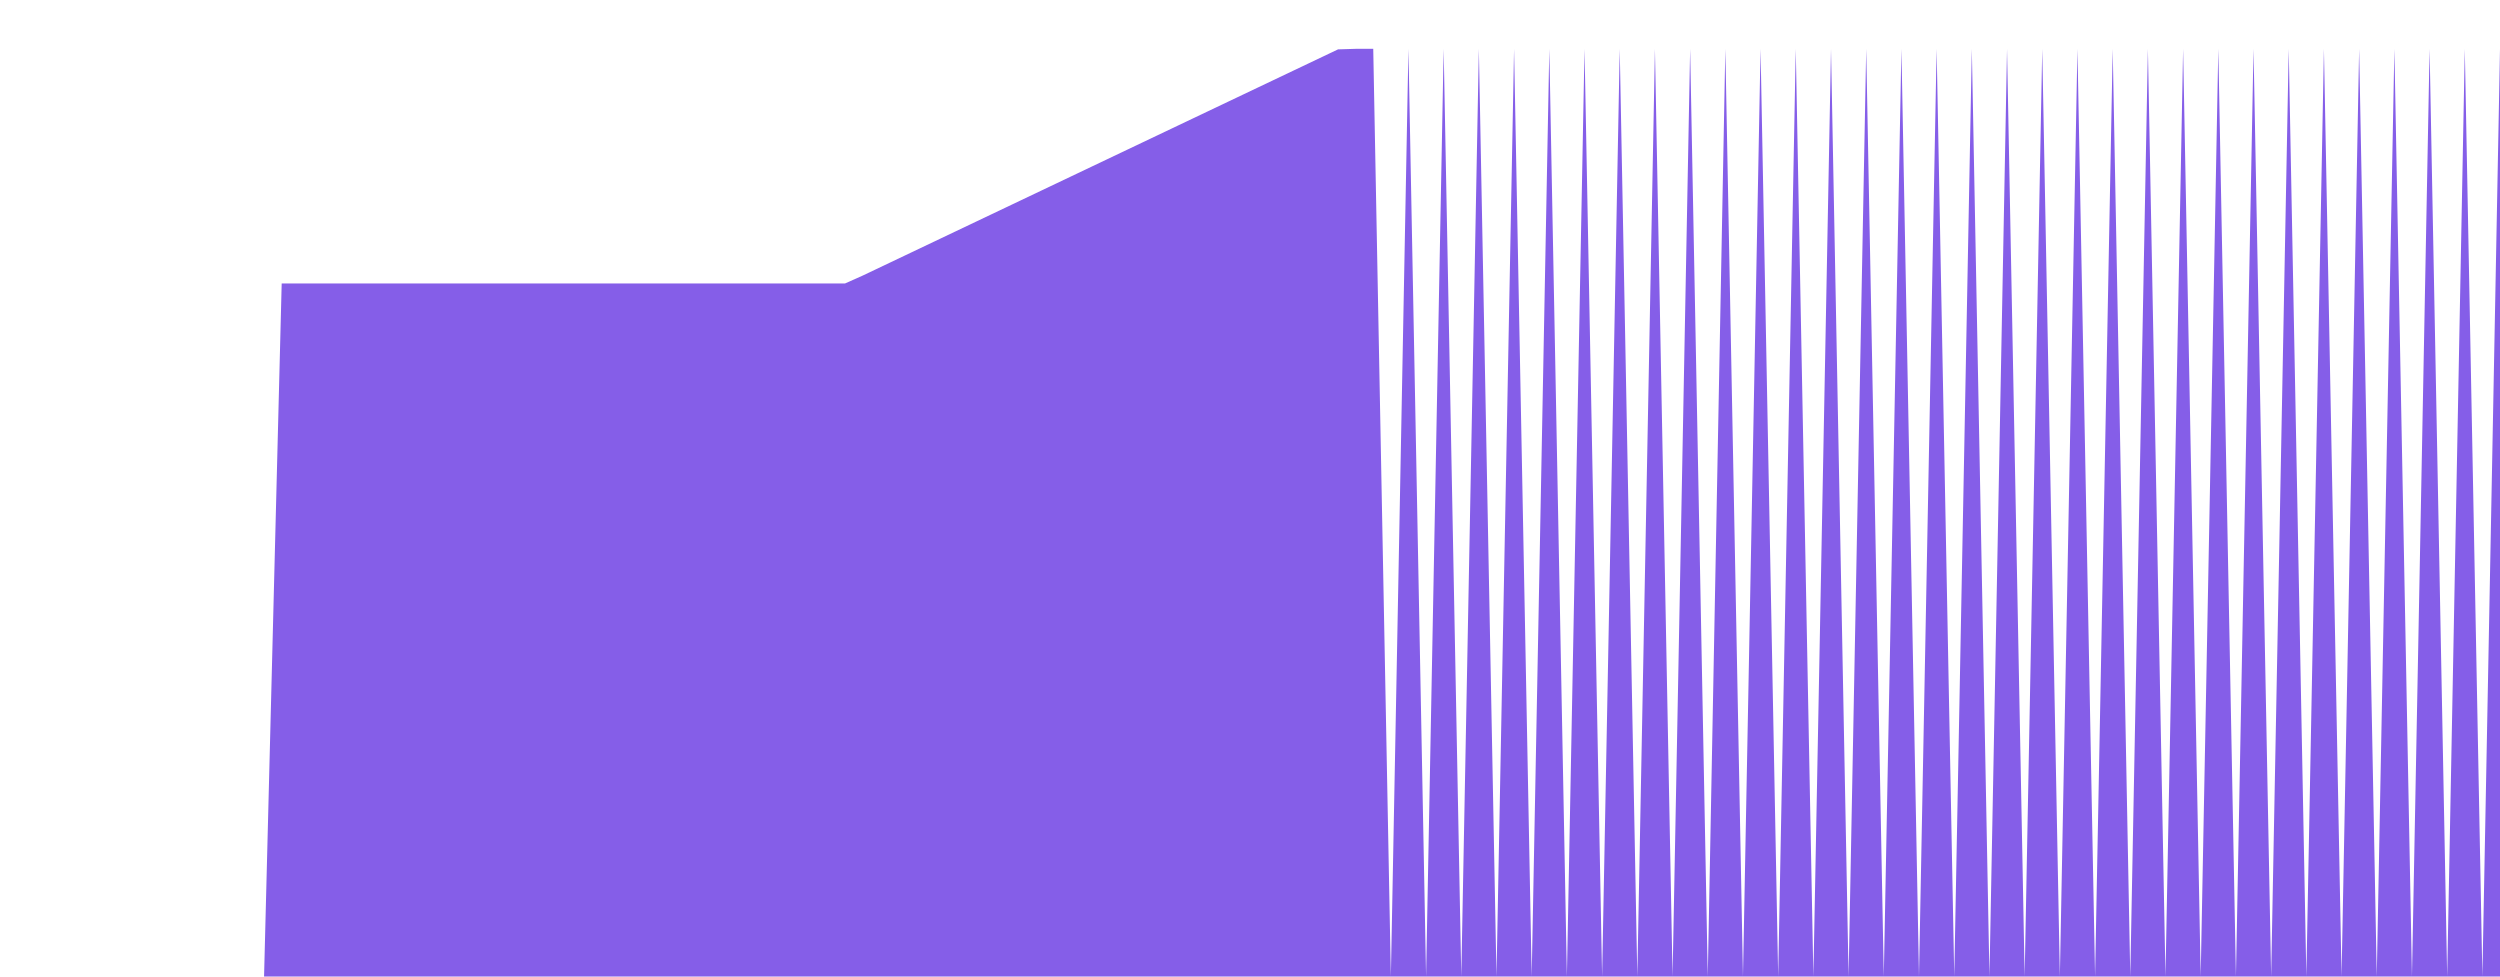 <svg class="main-svg" xmlns="http://www.w3.org/2000/svg" xmlns:xlink="http://www.w3.org/1999/xlink" width="512" height="200" style="" viewBox="0 0 512 200"><rect x="0" y="0" width="512" height="200" style="fill: rgb(0, 0, 0); fill-opacity: 0;"/><defs id="defs-6b7f7a"><g class="clips"><clipPath id="clip6b7f7axyplot" class="plotclip"><rect width="512" height="200"/></clipPath><clipPath class="axesclip" id="clip6b7f7ax"><rect x="0" y="0" width="512" height="200"/></clipPath><clipPath class="axesclip" id="clip6b7f7ay"><rect x="0" y="0" width="512" height="200"/></clipPath><clipPath class="axesclip" id="clip6b7f7axy"><rect x="0" y="0" width="512" height="200"/></clipPath></g><g class="gradients"/><g class="patterns"/></defs><g class="bglayer"><rect class="bg" x="0" y="0" width="512" height="200" style="fill: rgb(0, 0, 0); fill-opacity: 0; stroke-width: 0;"/></g><g class="layer-below"><g class="imagelayer"/><g class="shapelayer"/></g><g class="cartesianlayer"><g class="subplot xy"><g class="layer-subplot"><g class="shapelayer"/><g class="imagelayer"/></g><g class="minor-gridlayer"><g class="x"/><g class="y"/></g><g class="gridlayer"><g class="x"/><g class="y"/></g><g class="zerolinelayer"/><g class="layer-between"><g class="shapelayer"/><g class="imagelayer"/></g><path class="xlines-below"/><path class="ylines-below"/><g class="overlines-below"/><g class="xaxislayer-below"/><g class="yaxislayer-below"/><g class="overaxes-below"/><g class="overplot"><g class="xy" transform="" clip-path="url(#clip6b7f7axyplot)"><g class="scatterlayer mlayer"><g class="trace scatter trace474d72" style="stroke-miterlimit: 2;"><g class="fills"><g><path class="js-fill" d="M512,200L0,200L0,200L54.08,200L57.69,58.05L173.07,58.05L176.68,56.44L274.03,10.11L277.63,10L281.24,10L284.85,200L288.45,10L292.06,200L295.66,10L299.27,200L302.87,10L306.48,200L310.08,10L313.69,200L317.3,10L320.9,200L324.51,10L328.11,200L331.72,10L335.32,200L338.93,10L342.54,200L346.14,10L349.75,200L353.35,10L356.96,200L360.56,10L364.17,200L367.77,10L371.38,200L374.99,10L378.59,200L382.2,10L385.8,200L389.41,10L393.01,200L396.62,10L400.23,200L403.83,10L407.44,200L411.04,10L414.65,200L418.25,10L421.86,200L425.46,10L429.07,200L432.68,10L436.28,200L439.89,10L443.49,200L447.1,10L450.7,200L454.31,10L457.92,200L461.52,10L465.13,200L468.73,10L472.34,200L475.94,10L479.55,200L483.15,10L486.76,200L490.37,10L493.97,200L497.58,10L501.18,200L504.79,10L508.39,200L512,10" style="fill: rgb(133, 94, 232); fill-opacity: 1; stroke-width: 0;"/></g></g><g class="errorbars"/><g class="lines"><path class="js-line" d="M0,200L54.08,200L57.69,58.05L173.07,58.05L176.68,56.44L274.03,10.11L277.63,10L281.24,10L284.85,200L288.45,10L292.06,200L295.66,10L299.27,200L302.87,10L306.48,200L310.08,10L313.69,200L317.3,10L320.9,200L324.51,10L328.11,200L331.72,10L335.32,200L338.93,10L342.54,200L346.14,10L349.75,200L353.35,10L356.96,200L360.56,10L364.17,200L367.77,10L371.38,200L374.99,10L378.59,200L382.2,10L385.8,200L389.41,10L393.01,200L396.62,10L400.23,200L403.83,10L407.44,200L411.04,10L414.65,200L418.25,10L421.86,200L425.46,10L429.07,200L432.68,10L436.28,200L439.89,10L443.49,200L447.1,10L450.7,200L454.31,10L457.92,200L461.52,10L465.13,200L468.73,10L472.34,200L475.94,10L479.55,200L483.15,10L486.76,200L490.37,10L493.97,200L497.58,10L501.18,200L504.79,10L508.39,200L512,10" style="vector-effect: none; fill: none; stroke: rgb(255, 165, 0); stroke-opacity: 1; stroke-width: 0px; opacity: 1;"/></g><g class="points"/><g class="text"/></g></g></g></g><path class="xlines-above crisp" d="M0,0" style="fill: none;"/><path class="ylines-above crisp" d="M0,0" style="fill: none;"/><g class="overlines-above"/><g class="xaxislayer-above"/><g class="yaxislayer-above"/><g class="overaxes-above"/></g></g><g class="polarlayer"/><g class="smithlayer"/><g class="ternarylayer"/><g class="geolayer"/><g class="funnelarealayer"/><g class="pielayer"/><g class="iciclelayer"/><g class="treemaplayer"/><g class="sunburstlayer"/><g class="glimages"/><defs id="topdefs-6b7f7a"><g class="clips"/></defs><g class="layer-above"><g class="imagelayer"/><g class="shapelayer"/></g><g class="infolayer"><g class="g-gtitle"/></g></svg>